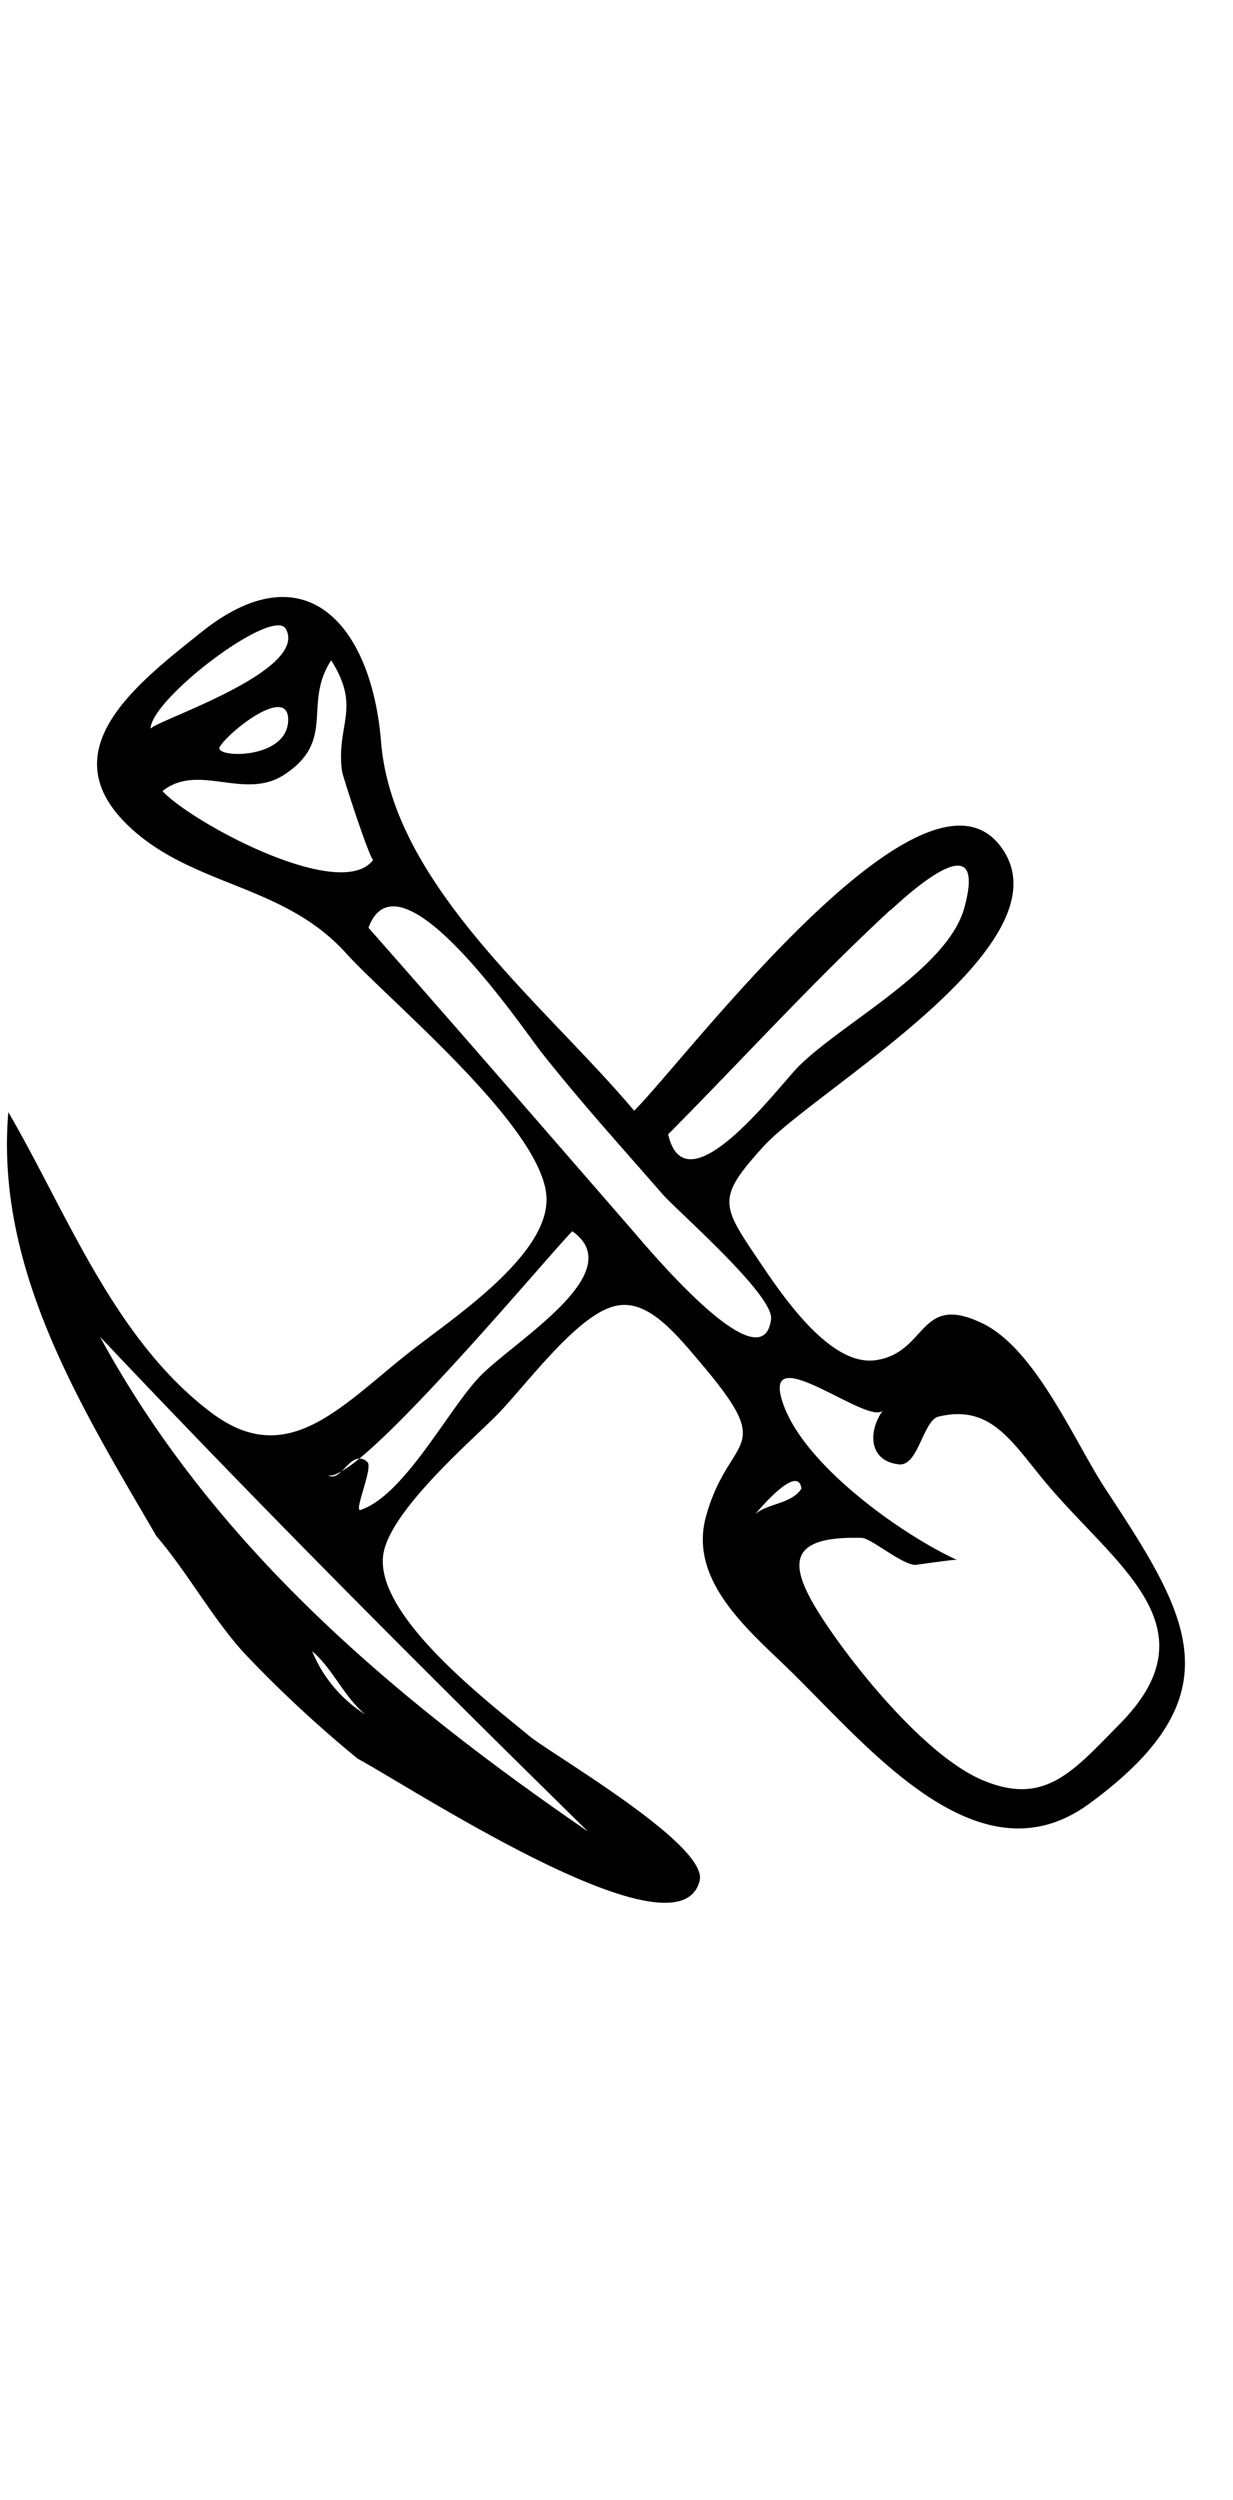 <svg xmlns="http://www.w3.org/2000/svg" width="148" height="300"><path d="M29.3 198.38a148.34 148.34 0 0013.62 12.67c6.76 3.66 38.58 24.58 41.06 14.66 1.08-4.31-17.84-15.2-20.49-17.41C58.61 204.25 45 193.89 46 186.61c.71-5.18 10.38-13.51 13.6-16.75 3.36-3.4 9.23-11.52 13.79-13 4-1.31 7.29 2.65 10.85 6.87 9.11 10.79 3.32 8.22.53 18.16-2.1 7.36 4.34 13.11 9.23 17.79 9.67 9.23 23.15 26.72 36.72 16.8 18-13.14 11.88-22.71 2-37.75-3.71-5.64-8.39-16.84-14.81-19.92-7.66-3.69-6.54 3.47-12.75 4.42-5.65.86-11.55-8.19-14.37-12.38-4.24-6.29-4.68-7.18.85-13.26 6.23-6.84 37.47-24.59 28.35-36.16-9.45-12-37.61 25.61-43.87 31.87-10.8-12.83-29-27.09-30.38-44.27-1.13-13.89-9-23.24-21.6-13.14-7.75 6.2-18.29 14.22-8.61 23.33 7.66 7.21 18.5 6.86 26 15.17 5.14 5.7 24 21.19 24.07 29.5.1 6.71-10.78 14-15.86 17.93-8.53 6.58-15 14.76-24.34 7.74-11.7-8.79-17.29-23.88-24.4-36.09-1.58 18.77 8.64 35.21 17.78 50.89 3.75 4.37 6.6 9.69 10.52 14.02zm8.17-.22c2.5 2.13 3.91 5.62 6.41 7.61a16.19 16.19 0 01-6.41-7.61zm52.82-16c.09-.13 5.48-6.81 5.91-3.51-1.33 2.05-4.69 1.73-5.91 3.48zM106 169.23c-1.86 2.57-1.72 6.13 1.92 6.51 2.3.24 2.89-5.28 4.73-5.73 6.3-1.52 8.76 3 12.94 8 8.29 9.88 20.31 17.23 8.84 28.86-5.63 5.71-9 9.92-16.48 6.77-6.59-2.78-14.7-12.71-18.56-18.39-4.76-7-5.55-10.94 4-10.69 1.13 0 4.55 3 6.38 3.25.27 0 4.87-.71 5.1-.6-6.87-3.14-19.58-12.21-21.2-19.93-1.14-5.89 10.87 3.95 12.33 1.95zm.9-60c3.67-3.4 11.5-9.95 8.85-.29-2 7.36-14.59 13.77-19.85 19-2.33 2.28-13.57 17.51-15.7 8.19 8.88-8.94 17.44-18.38 26.67-26.92zM34.32 75.49c2.8 5.15-16.25 11.19-16.25 12 0-3.61 14.74-14.78 16.25-12zm.27 10.87c0 4.91-9.05 4.62-8.21 3.26 1.24-1.97 8.2-7.37 8.21-3.26zM19.5 94.94c4.33-3.46 9.83 1.2 14.67-2 6.22-4.12 2.15-8.43 5.58-13.69 3.66 5.73.57 7.74 1.3 13.29.08.62 3.47 11 3.76 10.63-3.81 5.21-21.69-4.37-25.31-8.23zm24.73 16.4c3.7-10 18.61 12.26 20.8 15 4.61 5.85 9.62 11.37 14.52 17 1.76 2 13.43 12.15 13 15-1.07 8.1-15.24-9.1-16.91-11-10.43-12-20.87-24.05-31.41-36zM41 176.57c.68-.65 1.34-1.53 2.13-1.52 7.55-6.21 23-24.67 25.56-27.29 7 4.93-6.86 13.11-11 17.34-3.79 3.85-9.08 14.31-14.41 16.11-.87.29 1.51-5.05.84-5.72a1.28 1.28 0 00-1-.44 16.33 16.33 0 01-2.12 1.52c-.54.52-1.09.86-1.73.43.36.22.98 0 1.73-.43zm29.49 43.17c-23.28-16-44.81-34.17-58.49-59.32 19.09 20.2 38.7 39.88 58.52 59.32z"/></svg>